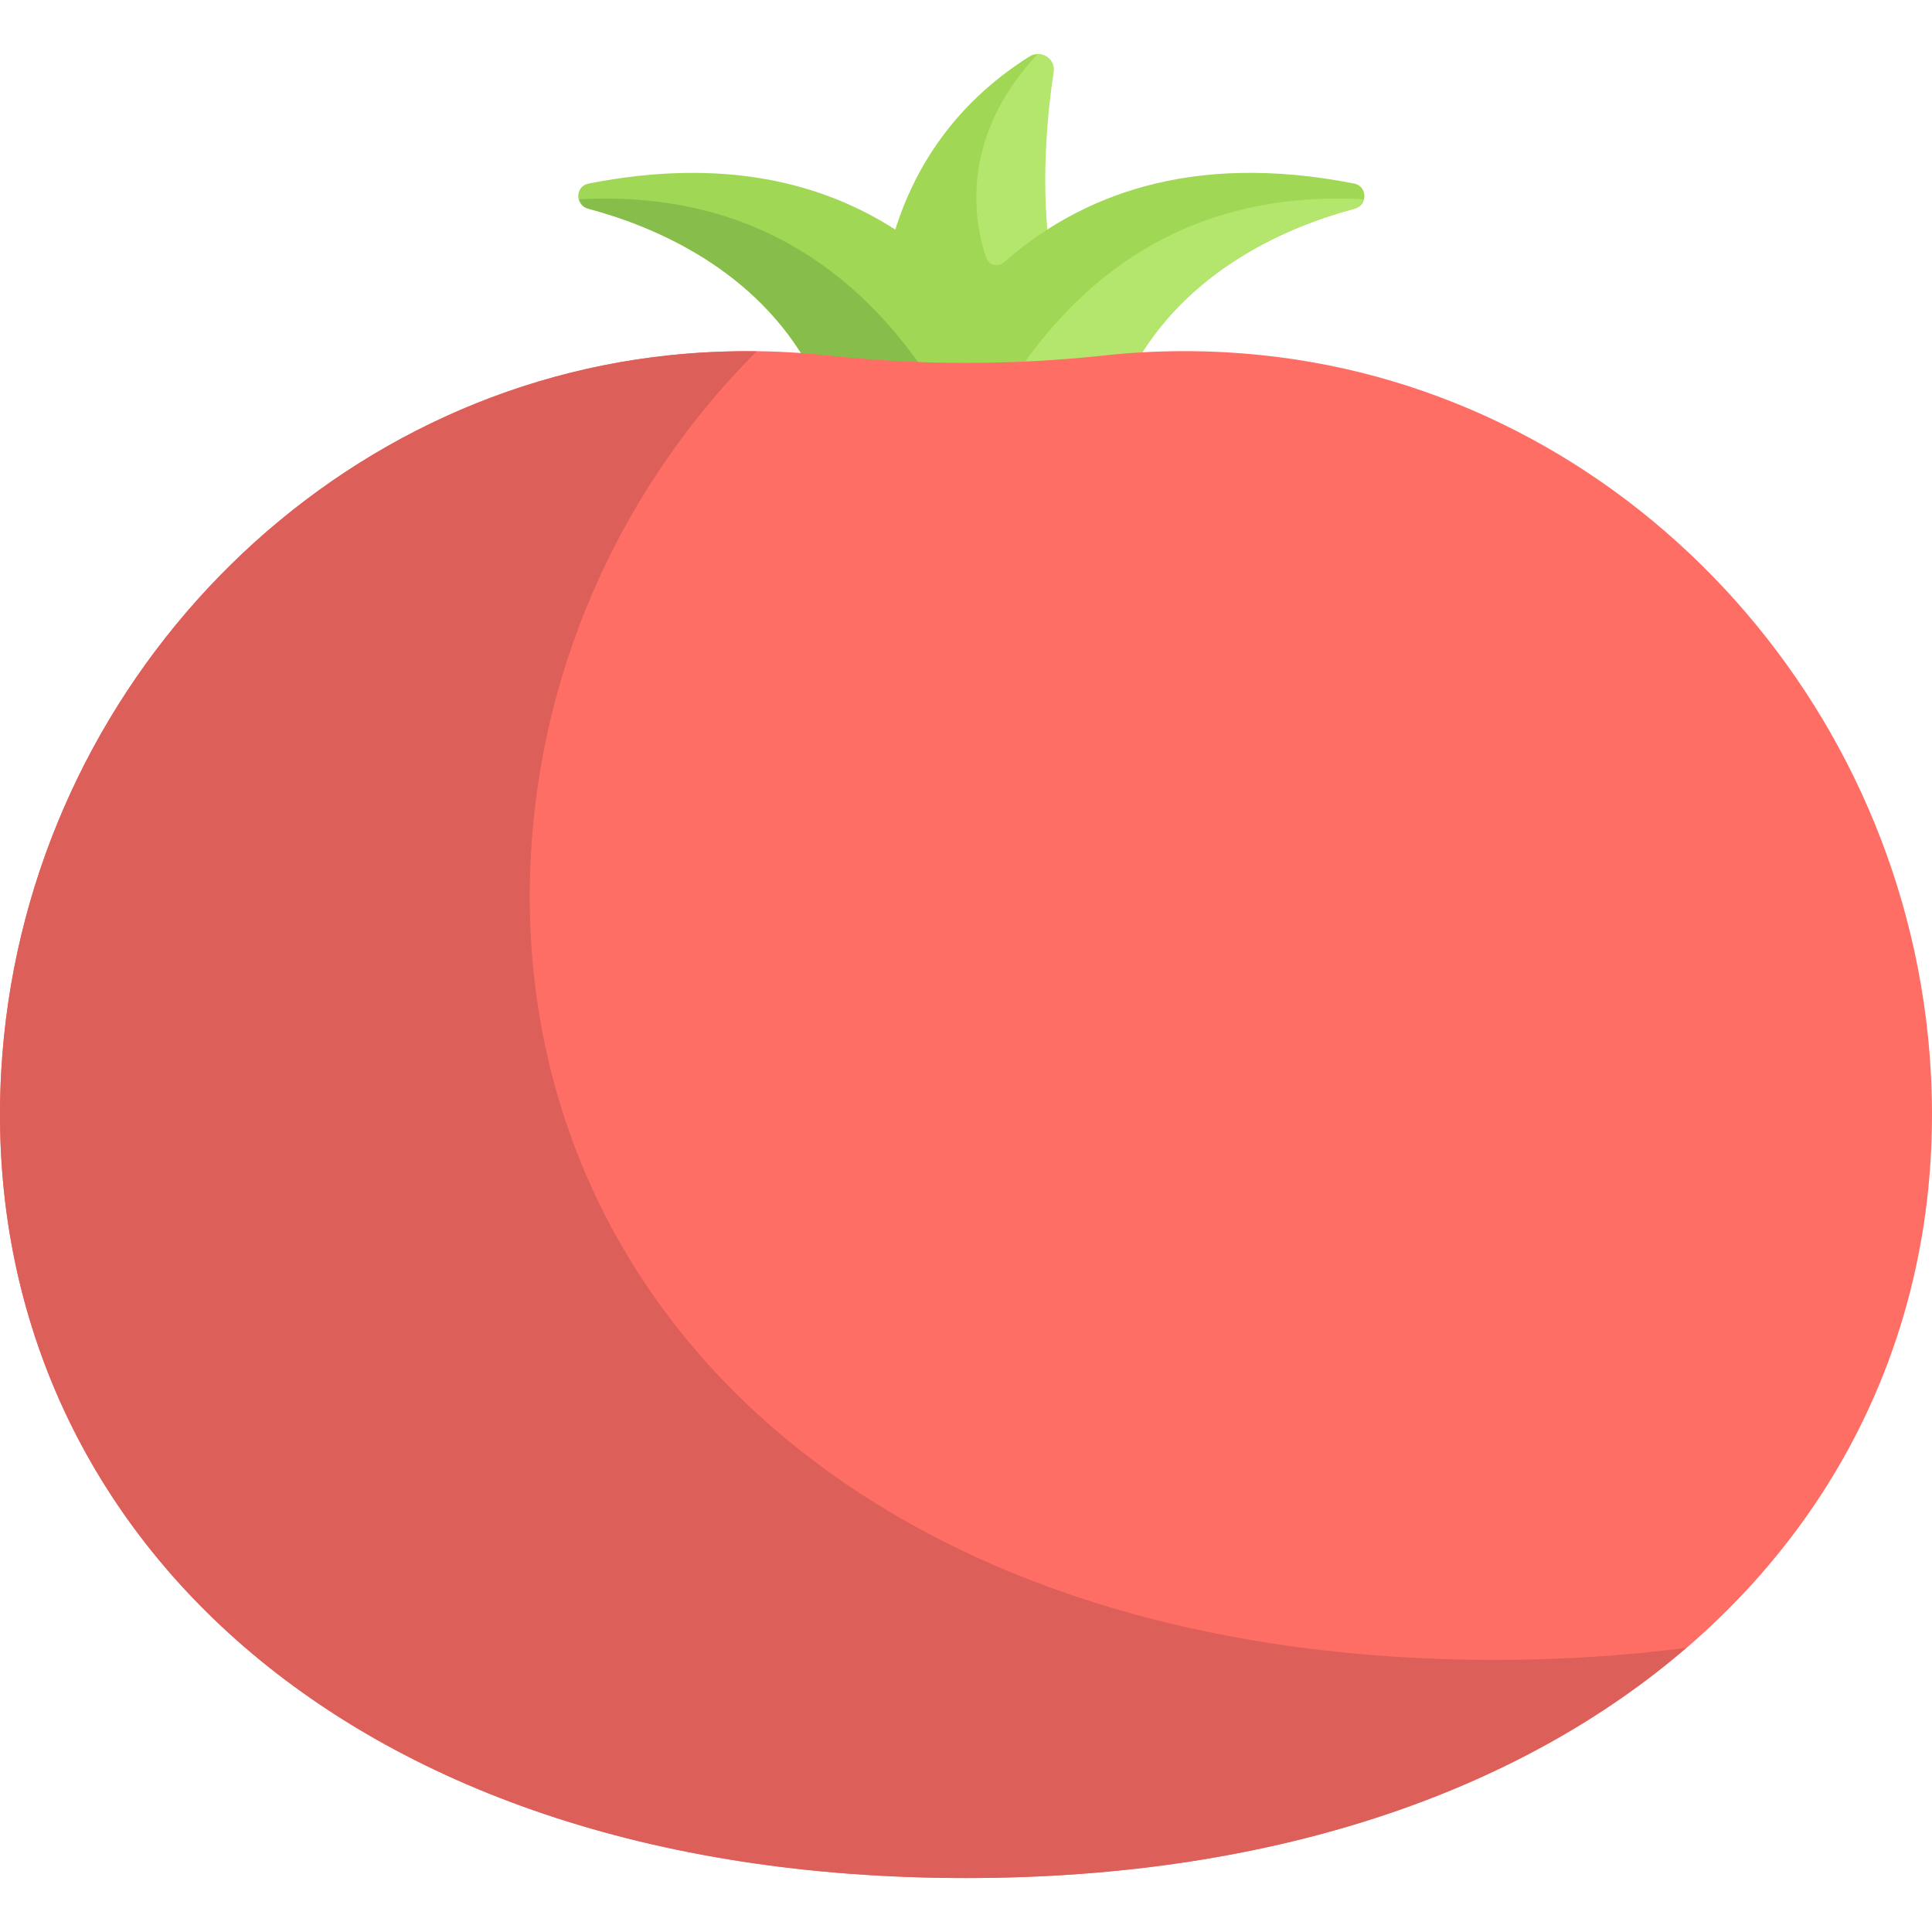 <?xml version="1.0" encoding="iso-8859-1"?>
<!-- Generator: Adobe Illustrator 19.0.0, SVG Export Plug-In . SVG Version: 6.00 Build 0)  -->
<svg version="1.1" id="Capa_1" xmlns="http://www.w3.org/2000/svg" xmlns:xlink="http://www.w3.org/1999/xlink" x="0px" y="0px"
	 viewBox="0 0 512.001 512.001" style="enable-background:new 0 0 512.001 512.001;" xml:space="preserve">
<path style="fill:#B4E66E;" d="M277.863,63.893c-1.971-17.491-0.136-34.872,1.381-44.858c0.532-3.503-3.351-5.971-6.348-4.082
	c-21.37,13.467-31.453,31.536-36.262,47.908l20.657,21.935L277.863,63.893z"/>
<path style="fill:#A0D755;" d="M358.859,48.64c-43.527-8.55-72.843,3.368-92.839,20.896c-1.538,1.348-3.945,0.806-4.616-1.125
	c-3.06-8.803-7.685-31.309,13.511-54.022c-0.678,0.034-1.37,0.156-2.019,0.565c-20.512,12.926-30.568,30.078-35.599,45.913
	c-19.31-12.416-45.493-19.271-81.348-12.215c-3.524,0.693-3.625,5.699-0.154,6.62c17.154,4.551,44.63,15.834,59.201,42.944h84.876
	c14.564-27.095,42.017-38.38,59.172-42.936C362.518,54.357,362.387,49.333,358.859,48.64z"/>
<path style="fill:#87BE4B;" d="M153.563,52.798c48.404-2.571,76.102,22.59,92.417,47.035l-30.984-1.616
	c-14.556-27.082-41.99-38.368-59.148-42.929C154.492,54.926,153.842,53.903,153.563,52.798z"/>
<path style="fill:#B4E66E;" d="M361.304,52.798c-48.404-2.571-76.102,22.59-92.417,47.035l30.984-1.616
	c14.556-27.082,41.99-38.368,59.148-42.929C360.374,54.926,361.025,53.903,361.304,52.798z"/>
<path style="fill:#FF6E64;" d="M334.357,94.122c-14.18-1.471-28.087-1.396-41.588,0.066c-24.475,2.651-49.062,2.651-73.537,0
	c-13.501-1.462-27.408-1.537-41.588-0.066c-95.89,9.947-171.683,91.406-177.31,189.63C-6.368,400.766,87.979,497.7,256,497.7
	s262.368-96.934,255.666-213.948C506.039,185.528,430.246,104.069,334.357,94.122z"/>
<path style="fill:#DC5F5A;" d="M396.387,439.893c-168.021,0-262.368-96.934-255.665-213.948
	c2.955-51.592,25.391-98.429,59.806-132.837c-7.536-0.09-15.165,0.214-22.885,1.014c-95.89,9.947-171.682,91.406-177.308,189.63
	C-6.368,400.765,87.979,497.7,256,497.7c82.459,0,147.12-23.383,190.854-60.991C430.85,438.762,414.052,439.893,396.387,439.893z"/>
<g>
</g>
<g>
</g>
<g>
</g>
<g>
</g>
<g>
</g>
<g>
</g>
<g>
</g>
<g>
</g>
<g>
</g>
<g>
</g>
<g>
</g>
<g>
</g>
<g>
</g>
<g>
</g>
<g>
</g>
</svg>

